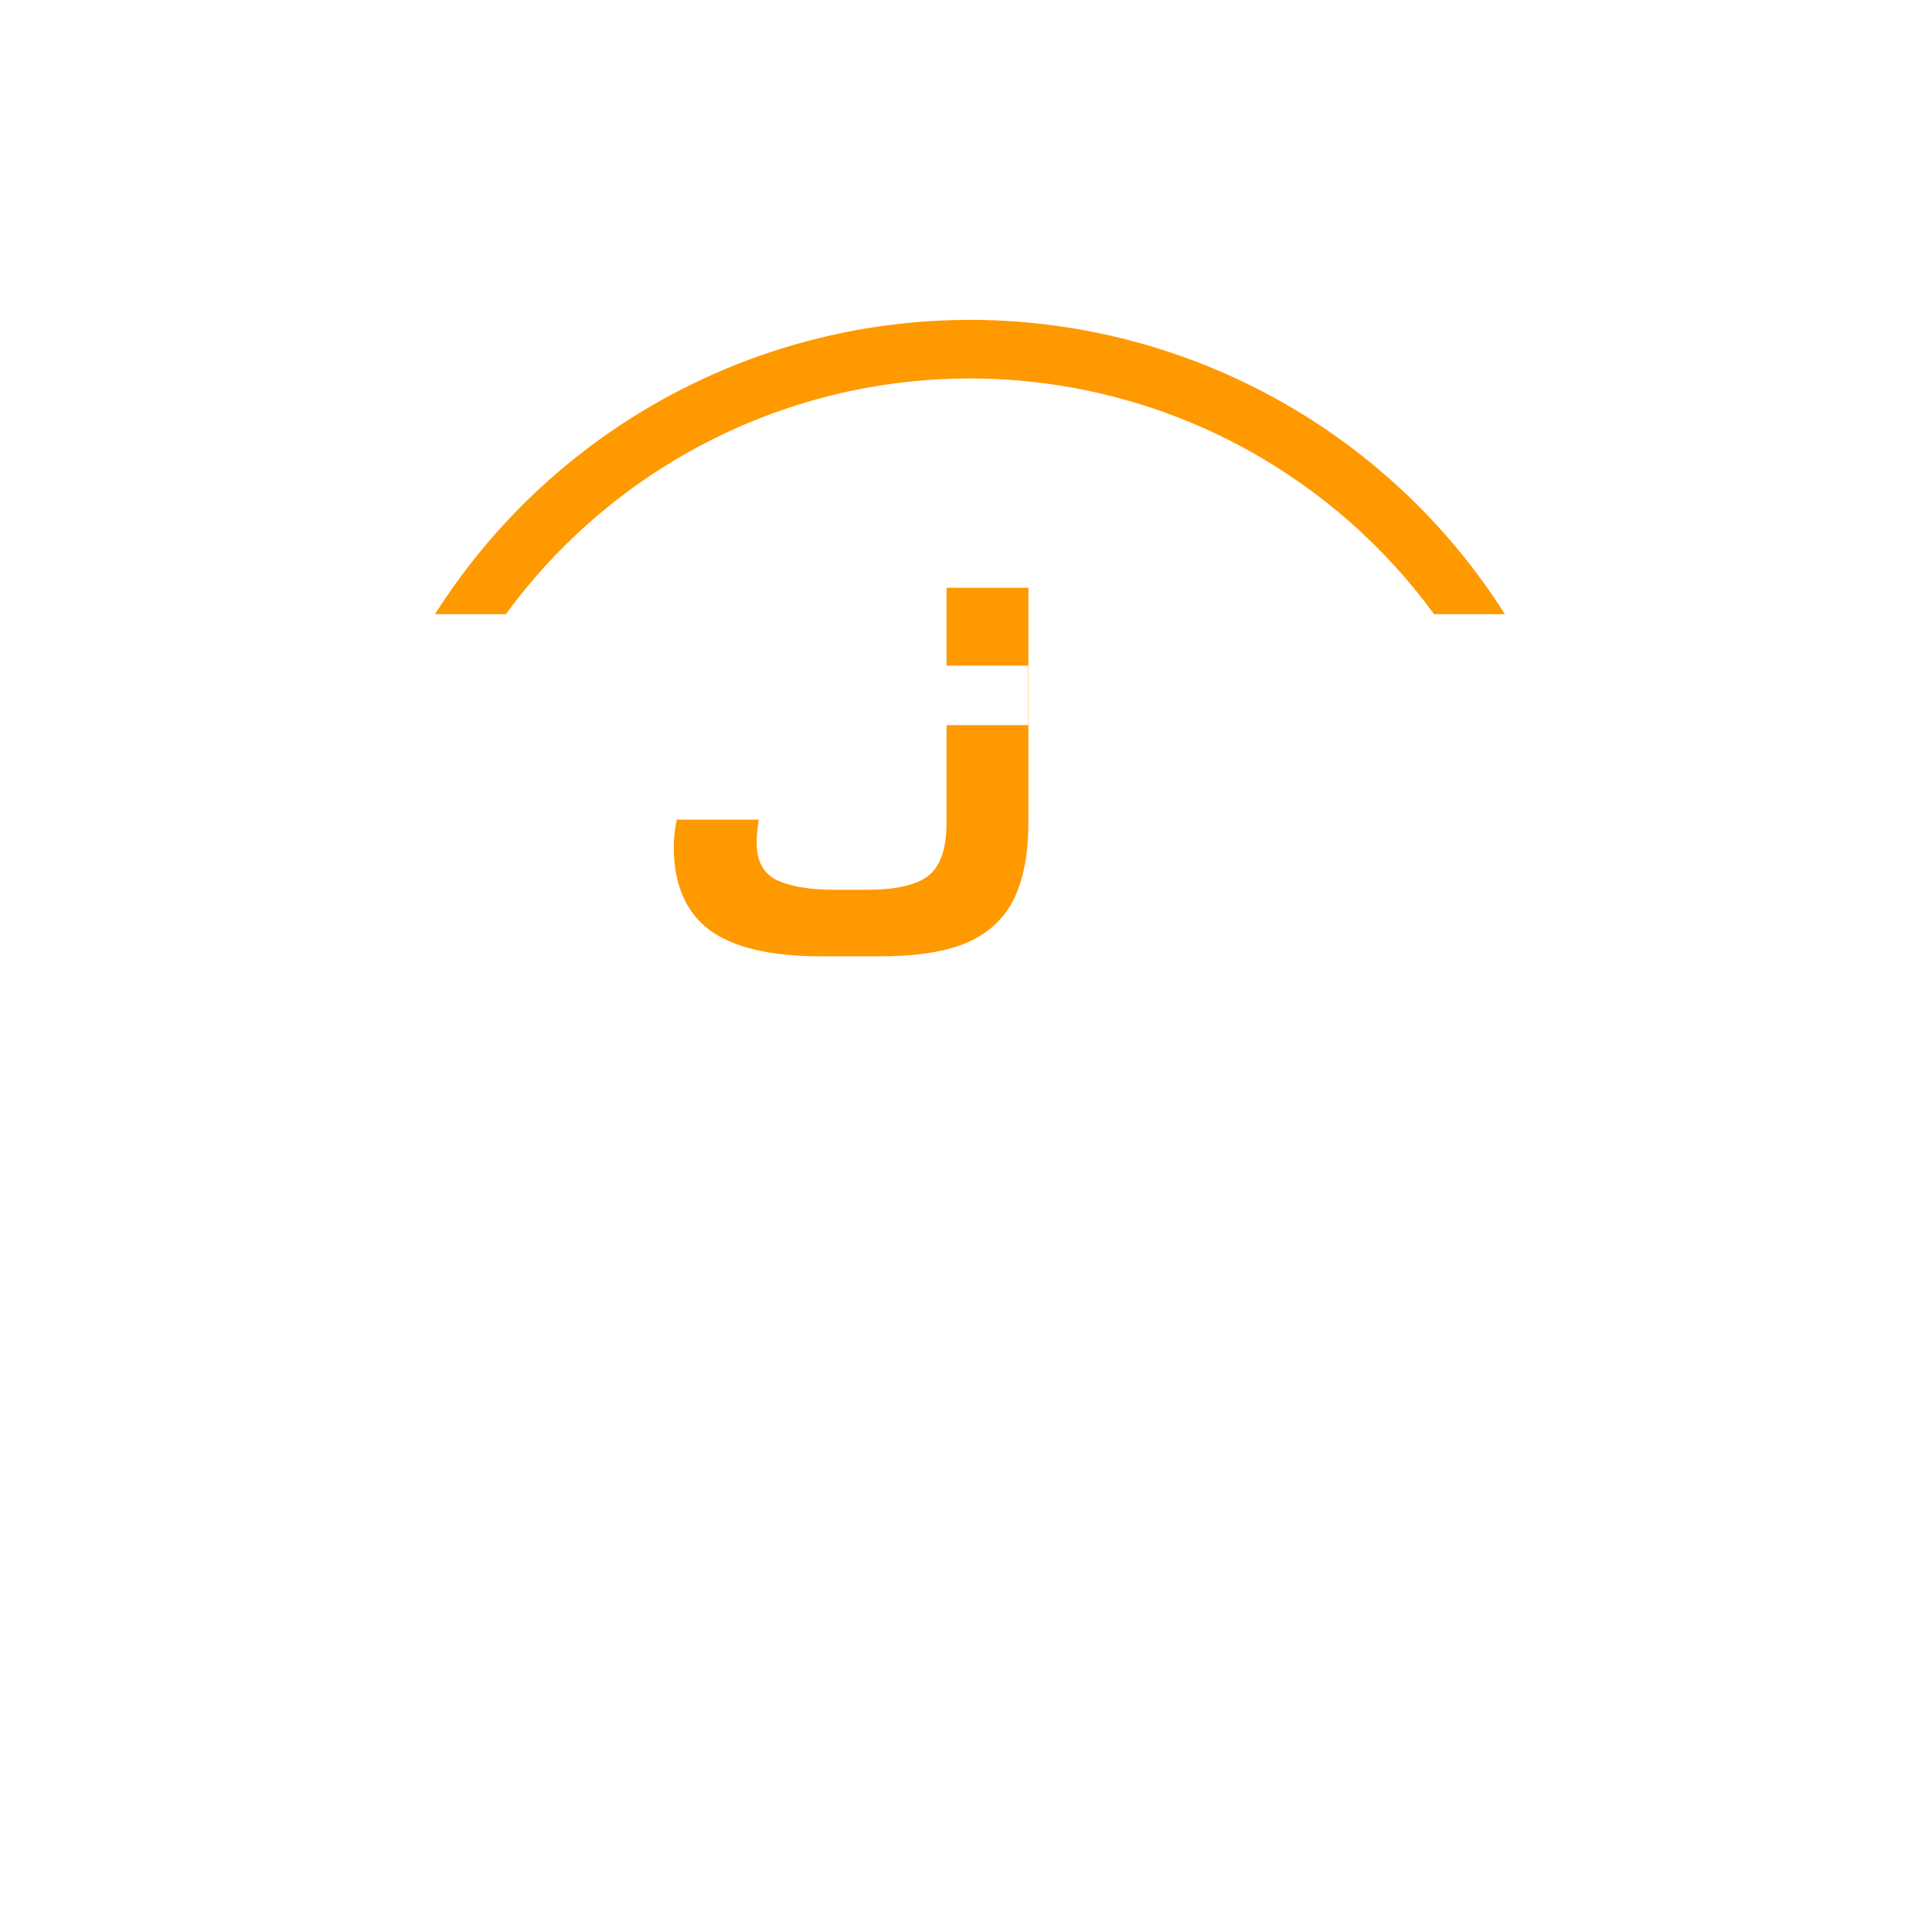 <svg width="151" height="151" viewBox="0 0 151 151" fill="none" xmlns="http://www.w3.org/2000/svg">
<g filter="url(#filter0_d_23_106)">
<path d="M37.418 108.504C37.418 109.944 37.146 111.181 36.602 112.216C36.069 113.24 35.301 114.024 34.298 114.568C33.306 115.112 32.133 115.384 30.778 115.384C29.797 115.384 28.943 115.256 28.218 115C27.493 114.755 26.917 114.488 26.49 114.2C26.063 113.901 25.802 113.677 25.706 113.528L27.498 109.384C27.626 109.565 27.807 109.763 28.042 109.976C28.277 110.189 28.565 110.376 28.906 110.536C29.247 110.685 29.631 110.76 30.058 110.76C30.549 110.76 30.986 110.659 31.37 110.456C31.754 110.253 32.058 109.917 32.282 109.448C32.517 108.979 32.634 108.355 32.634 107.576V93.88H37.418V108.504ZM50.911 115V112.872C50.815 113.085 50.57 113.395 50.175 113.8C49.791 114.205 49.279 114.573 48.639 114.904C47.999 115.224 47.252 115.384 46.399 115.384C45.119 115.384 43.999 115.075 43.039 114.456C42.079 113.827 41.332 112.989 40.799 111.944C40.266 110.888 39.999 109.72 39.999 108.44C39.999 107.16 40.266 105.997 40.799 104.952C41.332 103.896 42.079 103.053 43.039 102.424C43.999 101.795 45.119 101.48 46.399 101.48C47.22 101.48 47.94 101.613 48.559 101.88C49.178 102.136 49.679 102.445 50.063 102.808C50.447 103.16 50.714 103.485 50.863 103.784V101.864H55.695V115H50.911ZM44.767 108.44C44.767 109.037 44.906 109.576 45.183 110.056C45.46 110.525 45.828 110.893 46.287 111.16C46.756 111.427 47.274 111.56 47.839 111.56C48.426 111.56 48.943 111.427 49.391 111.16C49.839 110.893 50.191 110.525 50.447 110.056C50.714 109.576 50.847 109.037 50.847 108.44C50.847 107.843 50.714 107.309 50.447 106.84C50.191 106.36 49.839 105.987 49.391 105.72C48.943 105.443 48.426 105.304 47.839 105.304C47.274 105.304 46.756 105.443 46.287 105.72C45.828 105.987 45.46 106.36 45.183 106.84C44.906 107.309 44.767 107.843 44.767 108.44ZM67.822 101.48C68.739 101.48 69.635 101.667 70.51 102.04C71.384 102.413 72.104 103.005 72.669 103.816C73.235 104.616 73.517 105.672 73.517 106.984V115H68.638V107.784C68.638 106.845 68.413 106.141 67.966 105.672C67.517 105.192 66.931 104.952 66.206 104.952C65.725 104.952 65.272 105.08 64.846 105.336C64.43 105.581 64.088 105.933 63.822 106.392C63.566 106.84 63.438 107.357 63.438 107.944V115H58.574V101.864H63.438V103.8C63.566 103.448 63.832 103.096 64.237 102.744C64.653 102.381 65.171 102.083 65.79 101.848C66.419 101.603 67.096 101.48 67.822 101.48ZM80.216 109.464C80.248 109.933 80.397 110.349 80.664 110.712C80.931 111.075 81.299 111.363 81.768 111.576C82.248 111.779 82.813 111.88 83.464 111.88C84.083 111.88 84.637 111.816 85.128 111.688C85.629 111.56 86.061 111.4 86.424 111.208C86.797 111.016 87.085 110.819 87.288 110.616L89.176 113.624C88.909 113.912 88.531 114.195 88.04 114.472C87.56 114.739 86.925 114.957 86.136 115.128C85.347 115.299 84.349 115.384 83.144 115.384C81.693 115.384 80.403 115.112 79.272 114.568C78.141 114.024 77.251 113.224 76.6 112.168C75.949 111.112 75.624 109.821 75.624 108.296C75.624 107.016 75.901 105.864 76.456 104.84C77.021 103.805 77.837 102.989 78.904 102.392C79.971 101.784 81.256 101.48 82.76 101.48C84.189 101.48 85.427 101.741 86.472 102.264C87.528 102.787 88.339 103.565 88.904 104.6C89.48 105.624 89.768 106.904 89.768 108.44C89.768 108.525 89.763 108.696 89.752 108.952C89.752 109.208 89.741 109.379 89.72 109.464H80.216ZM85.192 106.92C85.181 106.579 85.091 106.243 84.92 105.912C84.749 105.571 84.493 105.293 84.152 105.08C83.811 104.856 83.373 104.744 82.84 104.744C82.307 104.744 81.853 104.851 81.48 105.064C81.117 105.267 80.84 105.533 80.648 105.864C80.456 106.195 80.349 106.547 80.328 106.92H85.192ZM96.153 109.464C96.186 109.933 96.335 110.349 96.602 110.712C96.868 111.075 97.236 111.363 97.706 111.576C98.186 111.779 98.751 111.88 99.401 111.88C100.02 111.88 100.575 111.816 101.066 111.688C101.567 111.56 101.999 111.4 102.362 111.208C102.735 111.016 103.023 110.819 103.226 110.616L105.114 113.624C104.847 113.912 104.468 114.195 103.978 114.472C103.498 114.739 102.863 114.957 102.074 115.128C101.284 115.299 100.287 115.384 99.082 115.384C97.631 115.384 96.34 115.112 95.21 114.568C94.079 114.024 93.188 113.224 92.537 112.168C91.887 111.112 91.561 109.821 91.561 108.296C91.561 107.016 91.839 105.864 92.394 104.84C92.959 103.805 93.775 102.989 94.841 102.392C95.908 101.784 97.194 101.48 98.698 101.48C100.127 101.48 101.364 101.741 102.41 102.264C103.466 102.787 104.276 103.565 104.842 104.6C105.418 105.624 105.706 106.904 105.706 108.44C105.706 108.525 105.7 108.696 105.69 108.952C105.69 109.208 105.679 109.379 105.658 109.464H96.153ZM101.13 106.92C101.119 106.579 101.028 106.243 100.858 105.912C100.687 105.571 100.431 105.293 100.09 105.08C99.748 104.856 99.311 104.744 98.778 104.744C98.244 104.744 97.791 104.851 97.418 105.064C97.055 105.267 96.778 105.533 96.585 105.864C96.394 106.195 96.287 106.547 96.266 106.92H101.13ZM108.139 115V92.984H113.003V103.784C113.099 103.485 113.344 103.16 113.739 102.808C114.144 102.445 114.672 102.136 115.323 101.88C115.984 101.613 116.731 101.48 117.563 101.48C118.843 101.48 119.952 101.795 120.891 102.424C121.83 103.053 122.555 103.896 123.067 104.952C123.579 105.997 123.835 107.16 123.835 108.44C123.835 109.72 123.579 110.888 123.067 111.944C122.555 112.989 121.83 113.827 120.891 114.456C119.952 115.075 118.843 115.384 117.563 115.384C116.859 115.384 116.192 115.256 115.563 115C114.944 114.755 114.406 114.44 113.947 114.056C113.499 113.661 113.168 113.267 112.955 112.872V115H108.139ZM119.067 108.44C119.067 107.843 118.934 107.309 118.667 106.84C118.411 106.36 118.054 105.987 117.595 105.72C117.147 105.443 116.64 105.304 116.075 105.304C115.488 105.304 114.96 105.443 114.491 105.72C114.032 105.987 113.67 106.36 113.403 106.84C113.136 107.309 113.003 107.843 113.003 108.44C113.003 109.037 113.136 109.576 113.403 110.056C113.67 110.525 114.032 110.893 114.491 111.16C114.96 111.427 115.488 111.56 116.075 111.56C116.64 111.56 117.147 111.427 117.595 111.16C118.054 110.893 118.411 110.525 118.667 110.056C118.934 109.576 119.067 109.037 119.067 108.44Z" fill="white"/>
<path d="M26.731 121.28C27.098 121.28 27.41 121.323 27.666 121.41C27.926 121.497 28.13 121.588 28.276 121.685C28.423 121.778 28.508 121.838 28.531 121.865L28.221 122.335C28.171 122.292 28.083 122.228 27.956 122.145C27.833 122.062 27.673 121.987 27.476 121.92C27.28 121.85 27.046 121.815 26.776 121.815C26.346 121.815 26.008 121.905 25.761 122.085C25.515 122.265 25.391 122.515 25.391 122.835C25.391 123.052 25.456 123.242 25.586 123.405C25.716 123.565 25.893 123.71 26.116 123.84C26.343 123.97 26.598 124.1 26.881 124.23C27.105 124.33 27.328 124.442 27.551 124.565C27.778 124.688 27.985 124.833 28.171 125C28.361 125.167 28.513 125.36 28.626 125.58C28.743 125.8 28.801 126.055 28.801 126.345C28.801 126.608 28.748 126.848 28.641 127.065C28.535 127.282 28.383 127.47 28.186 127.63C27.993 127.787 27.763 127.908 27.496 127.995C27.23 128.078 26.936 128.12 26.616 128.12C26.236 128.12 25.891 128.072 25.581 127.975C25.271 127.875 25.021 127.773 24.831 127.67C24.641 127.563 24.536 127.5 24.516 127.48L24.851 126.985C24.891 127.018 24.961 127.068 25.061 127.135C25.165 127.198 25.293 127.265 25.446 127.335C25.6 127.405 25.776 127.463 25.976 127.51C26.18 127.557 26.4 127.58 26.636 127.58C27.15 127.58 27.538 127.46 27.801 127.22C28.068 126.98 28.201 126.678 28.201 126.315C28.201 126.032 28.116 125.79 27.946 125.59C27.776 125.387 27.558 125.208 27.291 125.055C27.025 124.902 26.746 124.757 26.456 124.62C26.15 124.477 25.871 124.323 25.621 124.16C25.371 123.997 25.171 123.807 25.021 123.59C24.871 123.373 24.796 123.113 24.796 122.81C24.796 122.513 24.881 122.25 25.051 122.02C25.225 121.79 25.456 121.61 25.746 121.48C26.04 121.347 26.368 121.28 26.731 121.28ZM39.443 128.12C39.033 128.12 38.668 128.025 38.348 127.835C38.031 127.642 37.781 127.382 37.598 127.055C37.418 126.728 37.328 126.363 37.328 125.96C37.328 125.557 37.418 125.19 37.598 124.86C37.781 124.527 38.031 124.263 38.348 124.07C38.668 123.873 39.033 123.775 39.443 123.775C39.853 123.775 40.215 123.873 40.528 124.07C40.845 124.263 41.093 124.527 41.273 124.86C41.453 125.19 41.543 125.557 41.543 125.96C41.543 126.363 41.453 126.728 41.273 127.055C41.093 127.382 40.845 127.642 40.528 127.835C40.215 128.025 39.853 128.12 39.443 128.12ZM39.443 127.605C39.753 127.605 40.023 127.533 40.253 127.39C40.486 127.247 40.666 127.05 40.793 126.8C40.923 126.55 40.988 126.27 40.988 125.96C40.988 125.647 40.923 125.365 40.793 125.115C40.666 124.862 40.486 124.662 40.253 124.515C40.023 124.365 39.753 124.29 39.443 124.29C39.13 124.29 38.856 124.365 38.623 124.515C38.39 124.662 38.208 124.862 38.078 125.115C37.948 125.365 37.883 125.647 37.883 125.96C37.883 126.27 37.948 126.55 38.078 126.8C38.208 127.05 38.39 127.247 38.623 127.39C38.856 127.533 39.13 127.605 39.443 127.605ZM50.895 128H50.315V121.12H50.895V128ZM60.497 126.04C60.497 126.52 60.602 126.902 60.812 127.185C61.025 127.465 61.345 127.605 61.772 127.605C62.202 127.605 62.522 127.465 62.732 127.185C62.942 126.902 63.047 126.52 63.047 126.04V123.895H63.617V126.14C63.617 126.523 63.545 126.865 63.402 127.165C63.258 127.462 63.05 127.695 62.777 127.865C62.503 128.035 62.168 128.12 61.772 128.12C61.378 128.12 61.045 128.035 60.772 127.865C60.498 127.695 60.29 127.462 60.147 127.165C60.003 126.865 59.932 126.523 59.932 126.14V123.895H60.497V126.04ZM72.229 123.895H73.084V122.21H73.649V123.895H74.769V124.41H73.649V126.845C73.649 127.118 73.699 127.313 73.799 127.43C73.899 127.547 74.024 127.605 74.174 127.605C74.317 127.605 74.425 127.58 74.499 127.53C74.572 127.48 74.615 127.447 74.629 127.43L74.894 127.865C74.874 127.882 74.829 127.912 74.759 127.955C74.689 127.995 74.597 128.032 74.484 128.065C74.371 128.102 74.234 128.12 74.074 128.12C73.797 128.12 73.562 128.032 73.369 127.855C73.179 127.675 73.084 127.388 73.084 126.995V124.41H72.229V123.895ZM83.558 128V123.895H84.123V128H83.558ZM83.848 122.23C83.728 122.23 83.624 122.188 83.538 122.105C83.454 122.018 83.413 121.915 83.413 121.795C83.413 121.672 83.456 121.568 83.543 121.485C83.629 121.398 83.731 121.355 83.848 121.355C83.928 121.355 84.001 121.375 84.068 121.415C84.138 121.455 84.193 121.508 84.233 121.575C84.276 121.638 84.298 121.712 84.298 121.795C84.298 121.915 84.253 122.018 84.163 122.105C84.076 122.188 83.971 122.23 83.848 122.23ZM95.101 128.12C94.691 128.12 94.326 128.025 94.006 127.835C93.69 127.642 93.44 127.382 93.256 127.055C93.076 126.728 92.986 126.363 92.986 125.96C92.986 125.557 93.076 125.19 93.256 124.86C93.44 124.527 93.69 124.263 94.006 124.07C94.326 123.873 94.691 123.775 95.101 123.775C95.511 123.775 95.873 123.873 96.186 124.07C96.503 124.263 96.751 124.527 96.931 124.86C97.111 125.19 97.201 125.557 97.201 125.96C97.201 126.363 97.111 126.728 96.931 127.055C96.751 127.382 96.503 127.642 96.186 127.835C95.873 128.025 95.511 128.12 95.101 128.12ZM95.101 127.605C95.411 127.605 95.681 127.533 95.911 127.39C96.145 127.247 96.325 127.05 96.451 126.8C96.581 126.55 96.646 126.27 96.646 125.96C96.646 125.647 96.581 125.365 96.451 125.115C96.325 124.862 96.145 124.662 95.911 124.515C95.681 124.365 95.411 124.29 95.101 124.29C94.788 124.29 94.515 124.365 94.281 124.515C94.048 124.662 93.866 124.862 93.736 125.115C93.606 125.365 93.541 125.647 93.541 125.96C93.541 126.27 93.606 126.55 93.736 126.8C93.866 127.05 94.048 127.247 94.281 127.39C94.515 127.533 94.788 127.605 95.101 127.605ZM107.983 123.775C108.243 123.775 108.496 123.832 108.743 123.945C108.989 124.055 109.193 124.232 109.353 124.475C109.513 124.715 109.593 125.027 109.593 125.41V128H109.013V125.545C109.013 125.088 108.906 124.76 108.693 124.56C108.479 124.357 108.206 124.255 107.873 124.255C107.653 124.255 107.439 124.318 107.233 124.445C107.029 124.572 106.861 124.745 106.728 124.965C106.598 125.185 106.533 125.432 106.533 125.705V128H105.963V123.895H106.533V124.685C106.556 124.568 106.634 124.44 106.768 124.3C106.904 124.157 107.078 124.033 107.288 123.93C107.501 123.827 107.733 123.775 107.983 123.775ZM119.95 123.775C120.14 123.775 120.318 123.797 120.485 123.84C120.655 123.88 120.803 123.932 120.93 123.995C121.056 124.055 121.151 124.11 121.215 124.16L120.94 124.555C120.87 124.488 120.748 124.418 120.575 124.345C120.401 124.268 120.206 124.23 119.99 124.23C119.723 124.23 119.495 124.285 119.305 124.395C119.118 124.505 119.025 124.665 119.025 124.875C119.025 125.078 119.12 125.24 119.31 125.36C119.5 125.48 119.75 125.578 120.06 125.655C120.296 125.715 120.511 125.79 120.705 125.88C120.901 125.97 121.058 126.093 121.175 126.25C121.291 126.403 121.35 126.608 121.35 126.865C121.35 127.085 121.305 127.275 121.215 127.435C121.125 127.592 121.001 127.72 120.845 127.82C120.691 127.92 120.516 127.995 120.32 128.045C120.123 128.095 119.916 128.12 119.7 128.12C119.476 128.12 119.27 128.095 119.08 128.045C118.89 127.995 118.726 127.935 118.59 127.865C118.456 127.795 118.355 127.73 118.285 127.67L118.57 127.225C118.656 127.315 118.798 127.408 118.995 127.505C119.195 127.598 119.428 127.645 119.695 127.645C120.005 127.645 120.26 127.573 120.46 127.43C120.663 127.287 120.765 127.098 120.765 126.865C120.765 126.695 120.716 126.558 120.62 126.455C120.523 126.352 120.396 126.27 120.24 126.21C120.083 126.147 119.916 126.093 119.74 126.05C119.57 126.007 119.406 125.955 119.25 125.895C119.096 125.832 118.96 125.753 118.84 125.66C118.72 125.567 118.625 125.455 118.555 125.325C118.488 125.192 118.455 125.037 118.455 124.86C118.455 124.64 118.523 124.45 118.66 124.29C118.796 124.127 118.978 124 119.205 123.91C119.435 123.82 119.683 123.775 119.95 123.775Z" fill="white"/>
<path d="M62.893 74.18V69.5L83.593 69.536C84.649 69.536 85.453 69.296 86.005 68.816C86.581 68.312 86.869 67.508 86.869 66.404C86.869 65.3 86.581 64.508 86.005 64.028C85.453 63.524 84.649 63.272 83.593 63.272H70.705C68.041 63.272 65.965 62.636 64.477 61.364C63.013 60.068 62.281 58.172 62.281 55.676C62.281 53.18 63.013 51.296 64.477 50.024C65.965 48.728 68.041 48.08 70.705 48.08H90.937V52.76L71.317 52.724C70.285 52.724 69.481 52.964 68.905 53.444C68.329 53.9 68.041 54.644 68.041 55.676C68.041 56.708 68.329 57.464 68.905 57.944C69.481 58.4 70.285 58.628 71.317 58.628H84.205C86.869 58.628 88.933 59.288 90.397 60.608C91.885 61.904 92.629 63.836 92.629 66.404C92.629 68.948 91.885 70.88 90.397 72.2C88.933 73.52 86.869 74.18 84.205 74.18H62.893Z" fill="white"/>
<path fill-rule="evenodd" clip-rule="evenodd" d="M55.419 68.662C57.286 70.049 60.193 70.742 64.139 70.742H68.819C71.726 70.742 74.019 70.369 75.699 69.622C77.379 68.849 78.579 67.689 79.299 66.142C80.019 64.595 80.379 62.649 80.379 60.302V41.942H73.979V48.026H80.357V52.674H73.979V60.302C73.979 62.329 73.499 63.715 72.539 64.462C71.606 65.182 70.006 65.542 67.739 65.542H65.219C63.353 65.542 61.873 65.302 60.779 64.822C59.686 64.315 59.139 63.329 59.139 61.862C59.139 61.649 59.153 61.382 59.179 61.062C59.206 60.742 59.246 60.409 59.299 60.062H52.899C52.739 60.782 52.659 61.489 52.659 62.182C52.659 65.089 53.579 67.249 55.419 68.662Z" fill="#FF9900"/>
<path fill-rule="evenodd" clip-rule="evenodd" d="M49 41C52.105 37.484 55.881 34.614 60.112 32.561C64.891 30.242 70.13 29.025 75.441 29C80.753 28.975 86.003 30.143 90.803 32.416C95.155 34.477 99.036 37.399 102.217 41H95.768C93.682 39.21 91.36 37.701 88.861 36.518C84.674 34.535 80.096 33.516 75.463 33.538C70.83 33.56 66.261 34.621 62.093 36.643C59.693 37.808 57.461 39.274 55.449 41H49Z" fill="white"/>
<path fill-rule="evenodd" clip-rule="evenodd" d="M39.538 44H34C38.385 37.083 44.419 31.358 51.565 27.344C58.893 23.227 67.147 21.044 75.552 21.001C83.956 20.957 92.233 23.054 99.603 27.094C106.941 31.116 113.139 36.933 117.618 44H112.081C108.2 38.688 103.192 34.283 97.402 31.109C90.714 27.443 83.203 25.54 75.576 25.58C67.949 25.619 60.458 27.6 53.808 31.336C48.187 34.493 43.325 38.817 39.538 44Z" fill="#FF9900"/>
</g>
<defs>
<filter id="filter0_d_23_106" x="-4" y="0" width="159" height="159" filterUnits="userSpaceOnUse" color-interpolation-filters="sRGB">
<feFlood flood-opacity="0" result="BackgroundImageFix"/>
<feColorMatrix in="SourceAlpha" type="matrix" values="0 0 0 0 0 0 0 0 0 0 0 0 0 0 0 0 0 0 127 0" result="hardAlpha"/>
<feOffset dy="4"/>
<feGaussianBlur stdDeviation="2"/>
<feComposite in2="hardAlpha" operator="out"/>
<feColorMatrix type="matrix" values="0 0 0 0 0 0 0 0 0 0 0 0 0 0 0 0 0 0 0.25 0"/>
<feBlend mode="normal" in2="BackgroundImageFix" result="effect1_dropShadow_23_106"/>
<feBlend mode="normal" in="SourceGraphic" in2="effect1_dropShadow_23_106" result="shape"/>
</filter>
</defs>
</svg>
